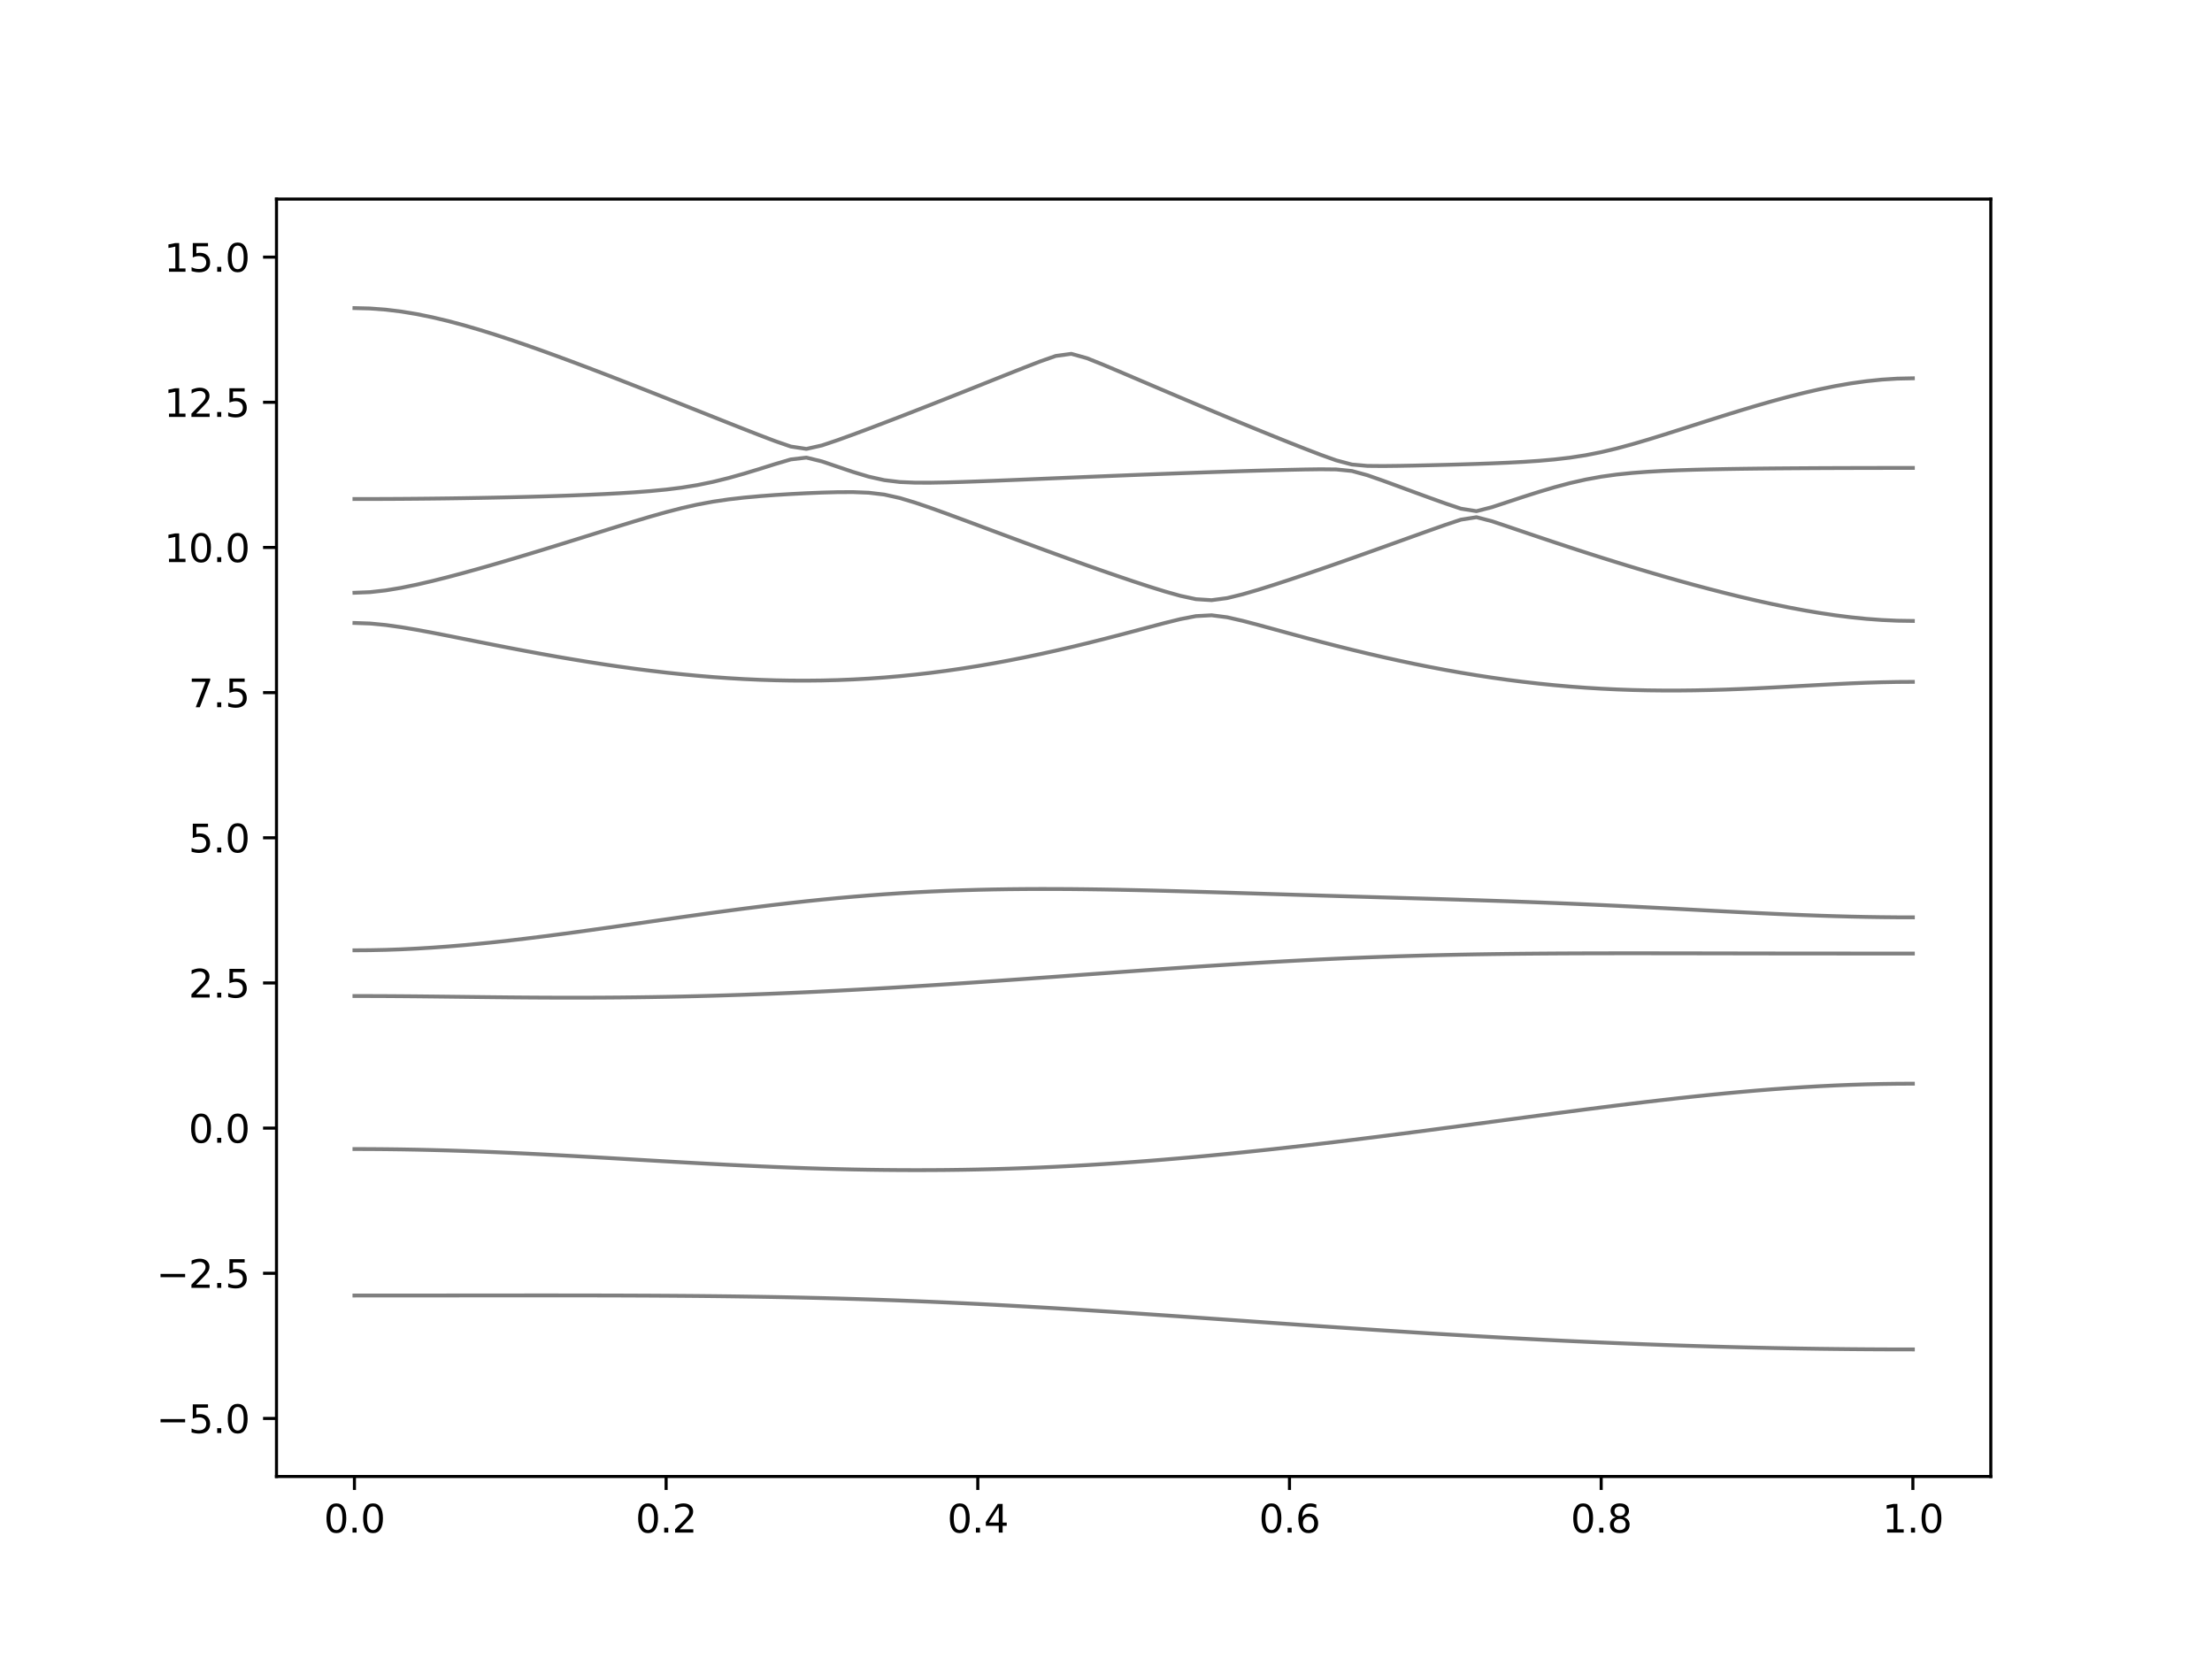 <?xml version="1.0" encoding="utf-8" standalone="no"?>
<!DOCTYPE svg PUBLIC "-//W3C//DTD SVG 1.1//EN"
  "http://www.w3.org/Graphics/SVG/1.1/DTD/svg11.dtd">
<svg xmlns:xlink="http://www.w3.org/1999/xlink" width="576pt" height="432pt" viewBox="0 0 576 432" xmlns="http://www.w3.org/2000/svg" version="1.1">
 <defs>
  <style type="text/css">*{stroke-linejoin: round; stroke-linecap: butt}</style>
 </defs>
 <g id="figure_1">
  <g id="patch_1">
   <path d="M 0 432 
L 576 432 
L 576 0 
L 0 0 
z
" style="fill: #ffffff"/>
  </g>
  <g id="axes_1">
   <g id="patch_2">
    <path d="M 72 384.48 
L 518.4 384.48 
L 518.4 51.84 
L 72 51.84 
z
" style="fill: #ffffff"/>
   </g>
   <g id="matplotlib.axis_1">
    <g id="xtick_1">
     <g id="line2d_1">
      <defs>
       <path id="m21db736a5c" d="M 0 0 
L 0 3.5 
" style="stroke: #000000; stroke-width: 0.8"/>
      </defs>
      <g>
       <use xlink:href="#m21db736a5c" x="92.291" y="384.48" style="stroke: #000000; stroke-width: 0.8"/>
      </g>
     </g>
     <g id="text_1">
      <!-- 0.0 -->
      <g transform="translate(84.339 399.078) scale(0.1 -0.1)">
       <defs>
        <path id="DejaVuSans-30" d="M 2034 4250 
Q 1547 4250 1301 3770 
Q 1056 3291 1056 2328 
Q 1056 1369 1301 889 
Q 1547 409 2034 409 
Q 2525 409 2770 889 
Q 3016 1369 3016 2328 
Q 3016 3291 2770 3770 
Q 2525 4250 2034 4250 
z
M 2034 4750 
Q 2819 4750 3233 4129 
Q 3647 3509 3647 2328 
Q 3647 1150 3233 529 
Q 2819 -91 2034 -91 
Q 1250 -91 836 529 
Q 422 1150 422 2328 
Q 422 3509 836 4129 
Q 1250 4750 2034 4750 
z
" transform="scale(0.016)"/>
        <path id="DejaVuSans-2e" d="M 684 794 
L 1344 794 
L 1344 0 
L 684 0 
L 684 794 
z
" transform="scale(0.016)"/>
       </defs>
       <use xlink:href="#DejaVuSans-30"/>
       <use xlink:href="#DejaVuSans-2e" x="63.623"/>
       <use xlink:href="#DejaVuSans-30" x="95.41"/>
      </g>
     </g>
    </g>
    <g id="xtick_2">
     <g id="line2d_2">
      <g>
       <use xlink:href="#m21db736a5c" x="173.455" y="384.48" style="stroke: #000000; stroke-width: 0.8"/>
      </g>
     </g>
     <g id="text_2">
      <!-- 0.2 -->
      <g transform="translate(165.503 399.078) scale(0.1 -0.1)">
       <defs>
        <path id="DejaVuSans-32" d="M 1228 531 
L 3431 531 
L 3431 0 
L 469 0 
L 469 531 
Q 828 903 1448 1529 
Q 2069 2156 2228 2338 
Q 2531 2678 2651 2914 
Q 2772 3150 2772 3378 
Q 2772 3750 2511 3984 
Q 2250 4219 1831 4219 
Q 1534 4219 1204 4116 
Q 875 4013 500 3803 
L 500 4441 
Q 881 4594 1212 4672 
Q 1544 4750 1819 4750 
Q 2544 4750 2975 4387 
Q 3406 4025 3406 3419 
Q 3406 3131 3298 2873 
Q 3191 2616 2906 2266 
Q 2828 2175 2409 1742 
Q 1991 1309 1228 531 
z
" transform="scale(0.016)"/>
       </defs>
       <use xlink:href="#DejaVuSans-30"/>
       <use xlink:href="#DejaVuSans-2e" x="63.623"/>
       <use xlink:href="#DejaVuSans-32" x="95.41"/>
      </g>
     </g>
    </g>
    <g id="xtick_3">
     <g id="line2d_3">
      <g>
       <use xlink:href="#m21db736a5c" x="254.618" y="384.48" style="stroke: #000000; stroke-width: 0.8"/>
      </g>
     </g>
     <g id="text_3">
      <!-- 0.4 -->
      <g transform="translate(246.667 399.078) scale(0.1 -0.1)">
       <defs>
        <path id="DejaVuSans-34" d="M 2419 4116 
L 825 1625 
L 2419 1625 
L 2419 4116 
z
M 2253 4666 
L 3047 4666 
L 3047 1625 
L 3713 1625 
L 3713 1100 
L 3047 1100 
L 3047 0 
L 2419 0 
L 2419 1100 
L 313 1100 
L 313 1709 
L 2253 4666 
z
" transform="scale(0.016)"/>
       </defs>
       <use xlink:href="#DejaVuSans-30"/>
       <use xlink:href="#DejaVuSans-2e" x="63.623"/>
       <use xlink:href="#DejaVuSans-34" x="95.41"/>
      </g>
     </g>
    </g>
    <g id="xtick_4">
     <g id="line2d_4">
      <g>
       <use xlink:href="#m21db736a5c" x="335.782" y="384.48" style="stroke: #000000; stroke-width: 0.8"/>
      </g>
     </g>
     <g id="text_4">
      <!-- 0.6 -->
      <g transform="translate(327.83 399.078) scale(0.1 -0.1)">
       <defs>
        <path id="DejaVuSans-36" d="M 2113 2584 
Q 1688 2584 1439 2293 
Q 1191 2003 1191 1497 
Q 1191 994 1439 701 
Q 1688 409 2113 409 
Q 2538 409 2786 701 
Q 3034 994 3034 1497 
Q 3034 2003 2786 2293 
Q 2538 2584 2113 2584 
z
M 3366 4563 
L 3366 3988 
Q 3128 4100 2886 4159 
Q 2644 4219 2406 4219 
Q 1781 4219 1451 3797 
Q 1122 3375 1075 2522 
Q 1259 2794 1537 2939 
Q 1816 3084 2150 3084 
Q 2853 3084 3261 2657 
Q 3669 2231 3669 1497 
Q 3669 778 3244 343 
Q 2819 -91 2113 -91 
Q 1303 -91 875 529 
Q 447 1150 447 2328 
Q 447 3434 972 4092 
Q 1497 4750 2381 4750 
Q 2619 4750 2861 4703 
Q 3103 4656 3366 4563 
z
" transform="scale(0.016)"/>
       </defs>
       <use xlink:href="#DejaVuSans-30"/>
       <use xlink:href="#DejaVuSans-2e" x="63.623"/>
       <use xlink:href="#DejaVuSans-36" x="95.41"/>
      </g>
     </g>
    </g>
    <g id="xtick_5">
     <g id="line2d_5">
      <g>
       <use xlink:href="#m21db736a5c" x="416.945" y="384.48" style="stroke: #000000; stroke-width: 0.8"/>
      </g>
     </g>
     <g id="text_5">
      <!-- 0.8 -->
      <g transform="translate(408.994 399.078) scale(0.1 -0.1)">
       <defs>
        <path id="DejaVuSans-38" d="M 2034 2216 
Q 1584 2216 1326 1975 
Q 1069 1734 1069 1313 
Q 1069 891 1326 650 
Q 1584 409 2034 409 
Q 2484 409 2743 651 
Q 3003 894 3003 1313 
Q 3003 1734 2745 1975 
Q 2488 2216 2034 2216 
z
M 1403 2484 
Q 997 2584 770 2862 
Q 544 3141 544 3541 
Q 544 4100 942 4425 
Q 1341 4750 2034 4750 
Q 2731 4750 3128 4425 
Q 3525 4100 3525 3541 
Q 3525 3141 3298 2862 
Q 3072 2584 2669 2484 
Q 3125 2378 3379 2068 
Q 3634 1759 3634 1313 
Q 3634 634 3220 271 
Q 2806 -91 2034 -91 
Q 1263 -91 848 271 
Q 434 634 434 1313 
Q 434 1759 690 2068 
Q 947 2378 1403 2484 
z
M 1172 3481 
Q 1172 3119 1398 2916 
Q 1625 2713 2034 2713 
Q 2441 2713 2670 2916 
Q 2900 3119 2900 3481 
Q 2900 3844 2670 4047 
Q 2441 4250 2034 4250 
Q 1625 4250 1398 4047 
Q 1172 3844 1172 3481 
z
" transform="scale(0.016)"/>
       </defs>
       <use xlink:href="#DejaVuSans-30"/>
       <use xlink:href="#DejaVuSans-2e" x="63.623"/>
       <use xlink:href="#DejaVuSans-38" x="95.41"/>
      </g>
     </g>
    </g>
    <g id="xtick_6">
     <g id="line2d_6">
      <g>
       <use xlink:href="#m21db736a5c" x="498.109" y="384.48" style="stroke: #000000; stroke-width: 0.8"/>
      </g>
     </g>
     <g id="text_6">
      <!-- 1.0 -->
      <g transform="translate(490.158 399.078) scale(0.1 -0.1)">
       <defs>
        <path id="DejaVuSans-31" d="M 794 531 
L 1825 531 
L 1825 4091 
L 703 3866 
L 703 4441 
L 1819 4666 
L 2450 4666 
L 2450 531 
L 3481 531 
L 3481 0 
L 794 0 
L 794 531 
z
" transform="scale(0.016)"/>
       </defs>
       <use xlink:href="#DejaVuSans-31"/>
       <use xlink:href="#DejaVuSans-2e" x="63.623"/>
       <use xlink:href="#DejaVuSans-30" x="95.41"/>
      </g>
     </g>
    </g>
   </g>
   <g id="matplotlib.axis_2">
    <g id="ytick_1">
     <g id="line2d_7">
      <defs>
       <path id="m39db5bf538" d="M 0 0 
L -3.5 0 
" style="stroke: #000000; stroke-width: 0.8"/>
      </defs>
      <g>
       <use xlink:href="#m39db5bf538" x="72" y="369.36" style="stroke: #000000; stroke-width: 0.8"/>
      </g>
     </g>
     <g id="text_7">
      <!-- −5.0 -->
      <g transform="translate(40.717 373.159) scale(0.1 -0.1)">
       <defs>
        <path id="DejaVuSans-2212" d="M 678 2272 
L 4684 2272 
L 4684 1741 
L 678 1741 
L 678 2272 
z
" transform="scale(0.016)"/>
        <path id="DejaVuSans-35" d="M 691 4666 
L 3169 4666 
L 3169 4134 
L 1269 4134 
L 1269 2991 
Q 1406 3038 1543 3061 
Q 1681 3084 1819 3084 
Q 2600 3084 3056 2656 
Q 3513 2228 3513 1497 
Q 3513 744 3044 326 
Q 2575 -91 1722 -91 
Q 1428 -91 1123 -41 
Q 819 9 494 109 
L 494 744 
Q 775 591 1075 516 
Q 1375 441 1709 441 
Q 2250 441 2565 725 
Q 2881 1009 2881 1497 
Q 2881 1984 2565 2268 
Q 2250 2553 1709 2553 
Q 1456 2553 1204 2497 
Q 953 2441 691 2322 
L 691 4666 
z
" transform="scale(0.016)"/>
       </defs>
       <use xlink:href="#DejaVuSans-2212"/>
       <use xlink:href="#DejaVuSans-35" x="83.789"/>
       <use xlink:href="#DejaVuSans-2e" x="147.412"/>
       <use xlink:href="#DejaVuSans-30" x="179.199"/>
      </g>
     </g>
    </g>
    <g id="ytick_2">
     <g id="line2d_8">
      <g>
       <use xlink:href="#m39db5bf538" x="72" y="331.56" style="stroke: #000000; stroke-width: 0.8"/>
      </g>
     </g>
     <g id="text_8">
      <!-- −2.5 -->
      <g transform="translate(40.717 335.359) scale(0.1 -0.1)">
       <use xlink:href="#DejaVuSans-2212"/>
       <use xlink:href="#DejaVuSans-32" x="83.789"/>
       <use xlink:href="#DejaVuSans-2e" x="147.412"/>
       <use xlink:href="#DejaVuSans-35" x="179.199"/>
      </g>
     </g>
    </g>
    <g id="ytick_3">
     <g id="line2d_9">
      <g>
       <use xlink:href="#m39db5bf538" x="72" y="293.76" style="stroke: #000000; stroke-width: 0.8"/>
      </g>
     </g>
     <g id="text_9">
      <!-- 0.0 -->
      <g transform="translate(49.097 297.559) scale(0.1 -0.1)">
       <use xlink:href="#DejaVuSans-30"/>
       <use xlink:href="#DejaVuSans-2e" x="63.623"/>
       <use xlink:href="#DejaVuSans-30" x="95.41"/>
      </g>
     </g>
    </g>
    <g id="ytick_4">
     <g id="line2d_10">
      <g>
       <use xlink:href="#m39db5bf538" x="72" y="255.96" style="stroke: #000000; stroke-width: 0.8"/>
      </g>
     </g>
     <g id="text_10">
      <!-- 2.5 -->
      <g transform="translate(49.097 259.759) scale(0.1 -0.1)">
       <use xlink:href="#DejaVuSans-32"/>
       <use xlink:href="#DejaVuSans-2e" x="63.623"/>
       <use xlink:href="#DejaVuSans-35" x="95.41"/>
      </g>
     </g>
    </g>
    <g id="ytick_5">
     <g id="line2d_11">
      <g>
       <use xlink:href="#m39db5bf538" x="72" y="218.16" style="stroke: #000000; stroke-width: 0.8"/>
      </g>
     </g>
     <g id="text_11">
      <!-- 5.0 -->
      <g transform="translate(49.097 221.959) scale(0.1 -0.1)">
       <use xlink:href="#DejaVuSans-35"/>
       <use xlink:href="#DejaVuSans-2e" x="63.623"/>
       <use xlink:href="#DejaVuSans-30" x="95.41"/>
      </g>
     </g>
    </g>
    <g id="ytick_6">
     <g id="line2d_12">
      <g>
       <use xlink:href="#m39db5bf538" x="72" y="180.36" style="stroke: #000000; stroke-width: 0.8"/>
      </g>
     </g>
     <g id="text_12">
      <!-- 7.5 -->
      <g transform="translate(49.097 184.159) scale(0.1 -0.1)">
       <defs>
        <path id="DejaVuSans-37" d="M 525 4666 
L 3525 4666 
L 3525 4397 
L 1831 0 
L 1172 0 
L 2766 4134 
L 525 4134 
L 525 4666 
z
" transform="scale(0.016)"/>
       </defs>
       <use xlink:href="#DejaVuSans-37"/>
       <use xlink:href="#DejaVuSans-2e" x="63.623"/>
       <use xlink:href="#DejaVuSans-35" x="95.41"/>
      </g>
     </g>
    </g>
    <g id="ytick_7">
     <g id="line2d_13">
      <g>
       <use xlink:href="#m39db5bf538" x="72" y="142.56" style="stroke: #000000; stroke-width: 0.8"/>
      </g>
     </g>
     <g id="text_13">
      <!-- 10.0 -->
      <g transform="translate(42.734 146.359) scale(0.1 -0.1)">
       <use xlink:href="#DejaVuSans-31"/>
       <use xlink:href="#DejaVuSans-30" x="63.623"/>
       <use xlink:href="#DejaVuSans-2e" x="127.246"/>
       <use xlink:href="#DejaVuSans-30" x="159.033"/>
      </g>
     </g>
    </g>
    <g id="ytick_8">
     <g id="line2d_14">
      <g>
       <use xlink:href="#m39db5bf538" x="72" y="104.76" style="stroke: #000000; stroke-width: 0.8"/>
      </g>
     </g>
     <g id="text_14">
      <!-- 12.5 -->
      <g transform="translate(42.734 108.559) scale(0.1 -0.1)">
       <use xlink:href="#DejaVuSans-31"/>
       <use xlink:href="#DejaVuSans-32" x="63.623"/>
       <use xlink:href="#DejaVuSans-2e" x="127.246"/>
       <use xlink:href="#DejaVuSans-35" x="159.033"/>
      </g>
     </g>
    </g>
    <g id="ytick_9">
     <g id="line2d_15">
      <g>
       <use xlink:href="#m39db5bf538" x="72" y="66.96" style="stroke: #000000; stroke-width: 0.8"/>
      </g>
     </g>
     <g id="text_15">
      <!-- 15.0 -->
      <g transform="translate(42.734 70.759) scale(0.1 -0.1)">
       <use xlink:href="#DejaVuSans-31"/>
       <use xlink:href="#DejaVuSans-35" x="63.623"/>
       <use xlink:href="#DejaVuSans-2e" x="127.246"/>
       <use xlink:href="#DejaVuSans-30" x="159.033"/>
      </g>
     </g>
    </g>
   </g>
   <g id="line2d_16">
    <path d="M 92.291 337.351 
L 96.349 337.349 
L 100.407 337.349 
L 104.465 337.346 
L 108.524 337.345 
L 112.582 337.342 
L 116.64 337.337 
L 120.698 337.334 
L 124.756 337.331 
L 128.815 337.328 
L 132.873 337.325 
L 136.931 337.322 
L 140.989 337.322 
L 145.047 337.322 
L 149.105 337.325 
L 153.164 337.33 
L 157.222 337.339 
L 161.28 337.349 
L 165.338 337.365 
L 169.396 337.383 
L 173.455 337.407 
L 177.513 337.436 
L 181.571 337.469 
L 185.629 337.51 
L 189.687 337.558 
L 193.745 337.613 
L 197.804 337.676 
L 201.862 337.747 
L 205.92 337.826 
L 209.978 337.915 
L 214.036 338.013 
L 218.095 338.121 
L 222.153 338.239 
L 226.211 338.366 
L 230.269 338.505 
L 234.327 338.653 
L 238.385 338.812 
L 242.444 338.981 
L 246.502 339.159 
L 250.56 339.348 
L 254.618 339.548 
L 258.676 339.755 
L 262.735 339.973 
L 266.793 340.198 
L 270.851 340.431 
L 274.909 340.671 
L 278.967 340.919 
L 283.025 341.173 
L 287.084 341.433 
L 291.142 341.699 
L 295.2 341.969 
L 299.258 342.242 
L 303.316 342.52 
L 307.375 342.8 
L 311.433 343.081 
L 315.491 343.366 
L 319.549 343.65 
L 323.607 343.934 
L 327.665 344.22 
L 331.724 344.504 
L 335.782 344.787 
L 339.84 345.068 
L 343.898 345.348 
L 347.956 345.625 
L 352.015 345.897 
L 356.073 346.167 
L 360.131 346.434 
L 364.189 346.695 
L 368.247 346.954 
L 372.305 347.206 
L 376.364 347.453 
L 380.422 347.695 
L 384.48 347.93 
L 388.538 348.16 
L 392.596 348.383 
L 396.655 348.6 
L 400.713 348.81 
L 404.771 349.013 
L 408.829 349.208 
L 412.887 349.396 
L 416.945 349.577 
L 421.004 349.749 
L 425.062 349.914 
L 429.12 350.07 
L 433.178 350.218 
L 437.236 350.359 
L 441.295 350.489 
L 445.353 350.613 
L 449.411 350.726 
L 453.469 350.832 
L 457.527 350.927 
L 461.585 351.015 
L 465.644 351.094 
L 469.702 351.163 
L 473.76 351.224 
L 477.818 351.273 
L 481.876 351.316 
L 485.935 351.348 
L 489.993 351.372 
L 494.051 351.385 
L 498.109 351.39 
" clip-path="url(#p2ccf348fbc)" style="fill: none; stroke: #000000; stroke-opacity: 0.5; stroke-linecap: square"/>
   </g>
   <g id="line2d_17">
    <path d="M 92.291 299.206 
L 96.349 299.217 
L 100.407 299.249 
L 104.465 299.3 
L 108.524 299.373 
L 112.582 299.466 
L 116.64 299.577 
L 120.698 299.707 
L 124.756 299.853 
L 128.815 300.015 
L 132.873 300.192 
L 136.931 300.383 
L 140.989 300.585 
L 145.047 300.797 
L 149.105 301.016 
L 153.164 301.244 
L 157.222 301.476 
L 161.28 301.712 
L 165.338 301.949 
L 169.396 302.185 
L 173.455 302.421 
L 177.513 302.652 
L 181.571 302.879 
L 185.629 303.098 
L 189.687 303.308 
L 193.745 303.509 
L 197.804 303.7 
L 201.862 303.877 
L 205.92 304.039 
L 209.978 304.187 
L 214.036 304.317 
L 218.095 304.43 
L 222.153 304.524 
L 226.211 304.6 
L 230.269 304.654 
L 234.327 304.689 
L 238.385 304.701 
L 242.444 304.692 
L 246.502 304.662 
L 250.56 304.609 
L 254.618 304.533 
L 258.676 304.435 
L 262.735 304.314 
L 266.793 304.172 
L 270.851 304.007 
L 274.909 303.821 
L 278.967 303.612 
L 283.025 303.384 
L 287.084 303.134 
L 291.142 302.865 
L 295.2 302.576 
L 299.258 302.27 
L 303.316 301.943 
L 307.375 301.6 
L 311.433 301.24 
L 315.491 300.862 
L 319.549 300.469 
L 323.607 300.061 
L 327.665 299.639 
L 331.724 299.203 
L 335.782 298.754 
L 339.84 298.293 
L 343.898 297.821 
L 347.956 297.337 
L 352.015 296.844 
L 356.073 296.342 
L 360.131 295.833 
L 364.189 295.314 
L 368.247 294.791 
L 372.305 294.26 
L 376.364 293.727 
L 380.422 293.19 
L 384.48 292.649 
L 388.538 292.107 
L 392.596 291.566 
L 396.655 291.023 
L 400.713 290.485 
L 404.771 289.948 
L 408.829 289.418 
L 412.887 288.891 
L 416.945 288.374 
L 421.004 287.865 
L 425.062 287.366 
L 429.12 286.88 
L 433.178 286.409 
L 437.236 285.952 
L 441.295 285.512 
L 445.353 285.093 
L 449.411 284.694 
L 453.469 284.318 
L 457.527 283.968 
L 461.585 283.643 
L 465.644 283.348 
L 469.702 283.082 
L 473.76 282.849 
L 477.818 282.65 
L 481.876 282.484 
L 485.935 282.353 
L 489.993 282.26 
L 494.051 282.204 
L 498.109 282.184 
" clip-path="url(#p2ccf348fbc)" style="fill: none; stroke: #000000; stroke-opacity: 0.5; stroke-linecap: square"/>
   </g>
   <g id="line2d_18">
    <path d="M 92.291 259.362 
L 96.349 259.367 
L 100.407 259.383 
L 104.465 259.41 
L 108.524 259.445 
L 112.582 259.487 
L 116.64 259.533 
L 120.698 259.581 
L 124.756 259.628 
L 128.815 259.673 
L 132.873 259.714 
L 136.931 259.748 
L 140.989 259.773 
L 145.047 259.79 
L 149.105 259.794 
L 153.164 259.79 
L 157.222 259.772 
L 161.28 259.742 
L 165.338 259.698 
L 169.396 259.642 
L 173.455 259.572 
L 177.513 259.489 
L 181.571 259.392 
L 185.629 259.283 
L 189.687 259.161 
L 193.745 259.026 
L 197.804 258.88 
L 201.862 258.721 
L 205.92 258.55 
L 209.978 258.369 
L 214.036 258.175 
L 218.095 257.972 
L 222.153 257.759 
L 226.211 257.537 
L 230.269 257.306 
L 234.327 257.067 
L 238.385 256.819 
L 242.444 256.563 
L 246.502 256.302 
L 250.56 256.034 
L 254.618 255.76 
L 258.676 255.481 
L 262.735 255.198 
L 266.793 254.912 
L 270.851 254.622 
L 274.909 254.33 
L 278.967 254.037 
L 283.025 253.743 
L 287.084 253.449 
L 291.142 253.155 
L 295.2 252.865 
L 299.258 252.576 
L 303.316 252.29 
L 307.375 252.011 
L 311.433 251.735 
L 315.491 251.466 
L 319.549 251.205 
L 323.607 250.951 
L 327.665 250.706 
L 331.724 250.47 
L 335.782 250.245 
L 339.84 250.031 
L 343.898 249.829 
L 347.956 249.638 
L 352.015 249.461 
L 356.073 249.298 
L 360.131 249.147 
L 364.189 249.008 
L 368.247 248.884 
L 372.305 248.772 
L 376.364 248.672 
L 380.422 248.584 
L 384.48 248.509 
L 388.538 248.445 
L 392.596 248.391 
L 396.655 248.346 
L 400.713 248.311 
L 404.771 248.282 
L 408.829 248.261 
L 412.887 248.246 
L 416.945 248.237 
L 421.004 248.231 
L 425.062 248.229 
L 429.12 248.231 
L 433.178 248.235 
L 437.236 248.24 
L 441.295 248.246 
L 445.353 248.253 
L 449.411 248.259 
L 453.469 248.267 
L 457.527 248.273 
L 461.585 248.279 
L 465.644 248.284 
L 469.702 248.288 
L 473.76 248.291 
L 477.818 248.293 
L 481.876 248.296 
L 485.935 248.296 
L 489.993 248.297 
L 494.051 248.297 
L 498.109 248.297 
" clip-path="url(#p2ccf348fbc)" style="fill: none; stroke: #000000; stroke-opacity: 0.5; stroke-linecap: square"/>
   </g>
   <g id="line2d_19">
    <path d="M 92.291 247.458 
L 96.349 247.429 
L 100.407 247.343 
L 104.465 247.201 
L 108.524 247.004 
L 112.582 246.758 
L 116.64 246.463 
L 120.698 246.124 
L 124.756 245.745 
L 128.815 245.329 
L 132.873 244.882 
L 136.931 244.404 
L 140.989 243.902 
L 145.047 243.377 
L 149.105 242.836 
L 153.164 242.278 
L 157.222 241.711 
L 161.28 241.135 
L 165.338 240.553 
L 169.396 239.971 
L 173.455 239.388 
L 177.513 238.812 
L 181.571 238.242 
L 185.629 237.681 
L 189.687 237.134 
L 193.745 236.602 
L 197.804 236.089 
L 201.862 235.595 
L 205.92 235.123 
L 209.978 234.677 
L 214.036 234.257 
L 218.095 233.865 
L 222.153 233.501 
L 226.211 233.168 
L 230.269 232.866 
L 234.327 232.595 
L 238.385 232.356 
L 242.444 232.148 
L 246.502 231.971 
L 250.56 231.822 
L 254.618 231.703 
L 258.676 231.612 
L 262.735 231.547 
L 266.793 231.508 
L 270.851 231.49 
L 274.909 231.494 
L 278.967 231.519 
L 283.025 231.561 
L 287.084 231.618 
L 291.142 231.689 
L 295.2 231.774 
L 299.258 231.868 
L 303.316 231.971 
L 307.375 232.081 
L 311.433 232.197 
L 315.491 232.318 
L 319.549 232.442 
L 323.607 232.568 
L 327.665 232.695 
L 331.724 232.822 
L 335.782 232.949 
L 339.84 233.074 
L 343.898 233.198 
L 347.956 233.321 
L 352.015 233.443 
L 356.073 233.563 
L 360.131 233.682 
L 364.189 233.8 
L 368.247 233.92 
L 372.305 234.039 
L 376.364 234.16 
L 380.422 234.285 
L 384.48 234.414 
L 388.538 234.547 
L 392.596 234.686 
L 396.655 234.831 
L 400.713 234.984 
L 404.771 235.144 
L 408.829 235.312 
L 412.887 235.489 
L 416.945 235.673 
L 421.004 235.867 
L 425.062 236.065 
L 429.12 236.271 
L 433.178 236.482 
L 437.236 236.696 
L 441.295 236.912 
L 445.353 237.127 
L 449.411 237.34 
L 453.469 237.548 
L 457.527 237.749 
L 461.585 237.941 
L 465.644 238.121 
L 469.702 238.288 
L 473.76 238.436 
L 477.818 238.567 
L 481.876 238.676 
L 485.935 238.764 
L 489.993 238.826 
L 494.051 238.865 
L 498.109 238.877 
" clip-path="url(#p2ccf348fbc)" style="fill: none; stroke: #000000; stroke-opacity: 0.5; stroke-linecap: square"/>
   </g>
   <g id="line2d_20">
    <path d="M 92.291 162.218 
L 96.349 162.358 
L 100.407 162.745 
L 104.465 163.315 
L 108.524 164.002 
L 112.582 164.756 
L 116.64 165.547 
L 120.698 166.354 
L 124.756 167.163 
L 128.815 167.966 
L 132.873 168.755 
L 136.931 169.527 
L 140.989 170.275 
L 145.047 170.999 
L 149.105 171.693 
L 153.164 172.357 
L 157.222 172.989 
L 161.28 173.585 
L 165.338 174.143 
L 169.396 174.661 
L 173.455 175.138 
L 177.513 175.571 
L 181.571 175.959 
L 185.629 176.299 
L 189.687 176.589 
L 193.745 176.828 
L 197.804 177.014 
L 201.862 177.145 
L 205.92 177.22 
L 209.978 177.236 
L 214.036 177.192 
L 218.095 177.09 
L 222.153 176.926 
L 226.211 176.702 
L 230.269 176.415 
L 234.327 176.067 
L 238.385 175.659 
L 242.444 175.19 
L 246.502 174.661 
L 250.56 174.075 
L 254.618 173.432 
L 258.676 172.733 
L 262.735 171.982 
L 266.793 171.179 
L 270.851 170.328 
L 274.909 169.431 
L 278.967 168.491 
L 283.025 167.51 
L 287.084 166.493 
L 291.142 165.447 
L 295.2 164.377 
L 299.258 163.294 
L 303.316 162.222 
L 307.375 161.218 
L 311.433 160.433 
L 315.491 160.214 
L 319.549 160.737 
L 323.607 161.666 
L 327.665 162.733 
L 331.724 163.841 
L 335.782 164.953 
L 339.84 166.05 
L 343.898 167.125 
L 347.956 168.172 
L 352.015 169.186 
L 356.073 170.165 
L 360.131 171.107 
L 364.189 172.006 
L 368.247 172.865 
L 372.305 173.68 
L 376.364 174.448 
L 380.422 175.169 
L 384.48 175.841 
L 388.538 176.462 
L 392.596 177.032 
L 396.655 177.549 
L 400.713 178.013 
L 404.771 178.423 
L 408.829 178.78 
L 412.887 179.082 
L 416.945 179.33 
L 421.004 179.527 
L 425.062 179.672 
L 429.12 179.766 
L 433.178 179.811 
L 437.236 179.81 
L 441.295 179.766 
L 445.353 179.681 
L 449.411 179.559 
L 453.469 179.404 
L 457.527 179.224 
L 461.585 179.02 
L 465.644 178.804 
L 469.702 178.579 
L 473.76 178.355 
L 477.818 178.142 
L 481.876 177.948 
L 485.935 177.784 
L 489.993 177.66 
L 494.051 177.581 
L 498.109 177.555 
" clip-path="url(#p2ccf348fbc)" style="fill: none; stroke: #000000; stroke-opacity: 0.5; stroke-linecap: square"/>
   </g>
   <g id="line2d_21">
    <path d="M 92.291 154.352 
L 96.349 154.192 
L 100.407 153.741 
L 104.465 153.067 
L 108.524 152.234 
L 112.582 151.292 
L 116.64 150.27 
L 120.698 149.19 
L 124.756 148.065 
L 128.815 146.904 
L 132.873 145.714 
L 136.931 144.501 
L 140.989 143.268 
L 145.047 142.019 
L 149.105 140.758 
L 153.164 139.489 
L 157.222 138.221 
L 161.28 136.958 
L 165.338 135.715 
L 169.396 134.506 
L 173.455 133.359 
L 177.513 132.309 
L 181.571 131.392 
L 185.629 130.636 
L 189.687 130.039 
L 193.745 129.572 
L 197.804 129.2 
L 201.862 128.896 
L 205.92 128.644 
L 209.978 128.433 
L 214.036 128.267 
L 218.095 128.157 
L 222.153 128.14 
L 226.211 128.3 
L 230.269 128.784 
L 234.327 129.69 
L 238.385 130.912 
L 242.444 132.297 
L 246.502 133.759 
L 250.56 135.256 
L 254.618 136.768 
L 258.676 138.284 
L 262.735 139.798 
L 266.793 141.305 
L 270.851 142.802 
L 274.909 144.287 
L 278.967 145.756 
L 283.025 147.208 
L 287.084 148.637 
L 291.142 150.041 
L 295.2 151.414 
L 299.258 152.745 
L 303.316 154.009 
L 307.375 155.153 
L 311.433 156.026 
L 315.491 156.281 
L 319.549 155.743 
L 323.607 154.748 
L 327.665 153.564 
L 331.724 152.29 
L 335.782 150.962 
L 339.84 149.598 
L 343.898 148.207 
L 347.956 146.797 
L 352.015 145.368 
L 356.073 143.927 
L 360.131 142.477 
L 364.189 141.019 
L 368.247 139.56 
L 372.305 138.106 
L 376.364 136.671 
L 380.422 135.316 
L 384.48 134.679 
L 388.538 135.739 
L 392.596 137.097 
L 396.655 138.479 
L 400.713 139.854 
L 404.771 141.213 
L 408.829 142.552 
L 412.887 143.871 
L 416.945 145.167 
L 421.004 146.437 
L 425.062 147.681 
L 429.12 148.897 
L 433.178 150.084 
L 437.236 151.237 
L 441.295 152.356 
L 445.353 153.437 
L 449.411 154.478 
L 453.469 155.474 
L 457.527 156.421 
L 461.585 157.314 
L 465.644 158.146 
L 469.702 158.912 
L 473.76 159.603 
L 477.818 160.211 
L 481.876 160.727 
L 485.935 161.141 
L 489.993 161.443 
L 494.051 161.629 
L 498.109 161.691 
" clip-path="url(#p2ccf348fbc)" style="fill: none; stroke: #000000; stroke-opacity: 0.5; stroke-linecap: square"/>
   </g>
   <g id="line2d_22">
    <path d="M 92.291 129.944 
L 96.349 129.939 
L 100.407 129.927 
L 104.465 129.905 
L 108.524 129.873 
L 112.582 129.832 
L 116.64 129.784 
L 120.698 129.725 
L 124.756 129.655 
L 128.815 129.576 
L 132.873 129.487 
L 136.931 129.386 
L 140.989 129.273 
L 145.047 129.146 
L 149.105 129.002 
L 153.164 128.84 
L 157.222 128.656 
L 161.28 128.439 
L 165.338 128.184 
L 169.396 127.872 
L 173.455 127.481 
L 177.513 126.974 
L 181.571 126.317 
L 185.629 125.483 
L 189.687 124.481 
L 193.745 123.341 
L 197.804 122.109 
L 201.862 120.834 
L 205.92 119.634 
L 209.978 119.157 
L 214.036 120.152 
L 218.095 121.53 
L 222.153 122.901 
L 226.211 124.121 
L 230.269 125.027 
L 234.327 125.517 
L 238.385 125.688 
L 242.444 125.692 
L 246.502 125.615 
L 250.56 125.496 
L 254.618 125.352 
L 258.676 125.198 
L 262.735 125.034 
L 266.793 124.867 
L 270.851 124.696 
L 274.909 124.526 
L 278.967 124.356 
L 283.025 124.186 
L 287.084 124.02 
L 291.142 123.855 
L 295.2 123.693 
L 299.258 123.535 
L 303.316 123.38 
L 307.375 123.231 
L 311.433 123.084 
L 315.491 122.943 
L 319.549 122.807 
L 323.607 122.677 
L 327.665 122.555 
L 331.724 122.44 
L 335.782 122.335 
L 339.84 122.248 
L 343.898 122.193 
L 347.956 122.236 
L 352.015 122.642 
L 356.073 123.749 
L 360.131 125.169 
L 364.189 126.655 
L 368.247 128.152 
L 372.305 129.635 
L 376.364 131.091 
L 380.422 132.46 
L 384.48 133.105 
L 388.538 132.055 
L 392.596 130.717 
L 396.655 129.377 
L 400.713 128.087 
L 404.771 126.881 
L 408.829 125.796 
L 412.887 124.873 
L 416.945 124.13 
L 421.004 123.565 
L 425.062 123.149 
L 429.12 122.844 
L 433.178 122.617 
L 437.236 122.447 
L 441.295 122.317 
L 445.353 122.216 
L 449.411 122.136 
L 453.469 122.072 
L 457.527 122.021 
L 461.585 121.98 
L 465.644 121.947 
L 469.702 121.92 
L 473.76 121.897 
L 477.818 121.88 
L 481.876 121.867 
L 485.935 121.856 
L 489.993 121.85 
L 494.051 121.846 
L 498.109 121.844 
" clip-path="url(#p2ccf348fbc)" style="fill: none; stroke: #000000; stroke-opacity: 0.5; stroke-linecap: square"/>
   </g>
   <g id="line2d_23">
    <path d="M 92.291 80.225 
L 96.349 80.326 
L 100.407 80.627 
L 104.465 81.121 
L 108.524 81.791 
L 112.582 82.62 
L 116.64 83.584 
L 120.698 84.667 
L 124.756 85.849 
L 128.815 87.112 
L 132.873 88.442 
L 136.931 89.829 
L 140.989 91.262 
L 145.047 92.734 
L 149.105 94.238 
L 153.164 95.768 
L 157.222 97.319 
L 161.28 98.89 
L 165.338 100.475 
L 169.396 102.072 
L 173.455 103.677 
L 177.513 105.288 
L 181.571 106.904 
L 185.629 108.519 
L 189.687 110.132 
L 193.745 111.738 
L 197.804 113.325 
L 201.862 114.871 
L 205.92 116.274 
L 209.978 116.894 
L 214.036 115.982 
L 218.095 114.615 
L 222.153 113.146 
L 226.211 111.632 
L 230.269 110.091 
L 234.327 108.531 
L 238.385 106.954 
L 242.444 105.365 
L 246.502 103.764 
L 250.56 102.155 
L 254.618 100.538 
L 258.676 98.918 
L 262.735 97.298 
L 266.793 95.69 
L 270.851 94.116 
L 274.909 92.69 
L 278.967 92.132 
L 283.025 93.27 
L 287.084 94.896 
L 291.142 96.606 
L 295.2 98.337 
L 299.258 100.07 
L 303.316 101.8 
L 307.375 103.523 
L 311.433 105.238 
L 315.491 106.94 
L 319.549 108.634 
L 323.607 110.314 
L 327.665 111.978 
L 331.724 113.628 
L 335.782 115.258 
L 339.84 116.862 
L 343.898 118.424 
L 347.956 119.877 
L 352.015 120.955 
L 356.073 121.319 
L 360.131 121.356 
L 364.189 121.309 
L 368.247 121.233 
L 372.305 121.143 
L 376.364 121.041 
L 380.422 120.929 
L 384.48 120.802 
L 388.538 120.656 
L 392.596 120.483 
L 396.655 120.27 
L 400.713 119.998 
L 404.771 119.641 
L 408.829 119.168 
L 412.887 118.54 
L 416.945 117.739 
L 421.004 116.774 
L 425.062 115.674 
L 429.12 114.479 
L 433.178 113.224 
L 437.236 111.937 
L 441.295 110.637 
L 445.353 109.341 
L 449.411 108.061 
L 453.469 106.809 
L 457.527 105.596 
L 461.585 104.433 
L 465.644 103.334 
L 469.702 102.311 
L 473.76 101.376 
L 477.818 100.548 
L 481.876 99.84 
L 485.935 99.27 
L 489.993 98.85 
L 494.051 98.593 
L 498.109 98.506 
" clip-path="url(#p2ccf348fbc)" style="fill: none; stroke: #000000; stroke-opacity: 0.5; stroke-linecap: square"/>
   </g>
   <g id="patch_3">
    <path d="M 72 384.48 
L 72 51.84 
" style="fill: none; stroke: #000000; stroke-width: 0.8; stroke-linejoin: miter; stroke-linecap: square"/>
   </g>
   <g id="patch_4">
    <path d="M 518.4 384.48 
L 518.4 51.84 
" style="fill: none; stroke: #000000; stroke-width: 0.8; stroke-linejoin: miter; stroke-linecap: square"/>
   </g>
   <g id="patch_5">
    <path d="M 72 384.48 
L 518.4 384.48 
" style="fill: none; stroke: #000000; stroke-width: 0.8; stroke-linejoin: miter; stroke-linecap: square"/>
   </g>
   <g id="patch_6">
    <path d="M 72 51.84 
L 518.4 51.84 
" style="fill: none; stroke: #000000; stroke-width: 0.8; stroke-linejoin: miter; stroke-linecap: square"/>
   </g>
  </g>
 </g>
 <defs>
  <clipPath id="p2ccf348fbc">
   <rect x="72" y="51.84" width="446.4" height="332.64"/>
  </clipPath>
 </defs>
</svg>
